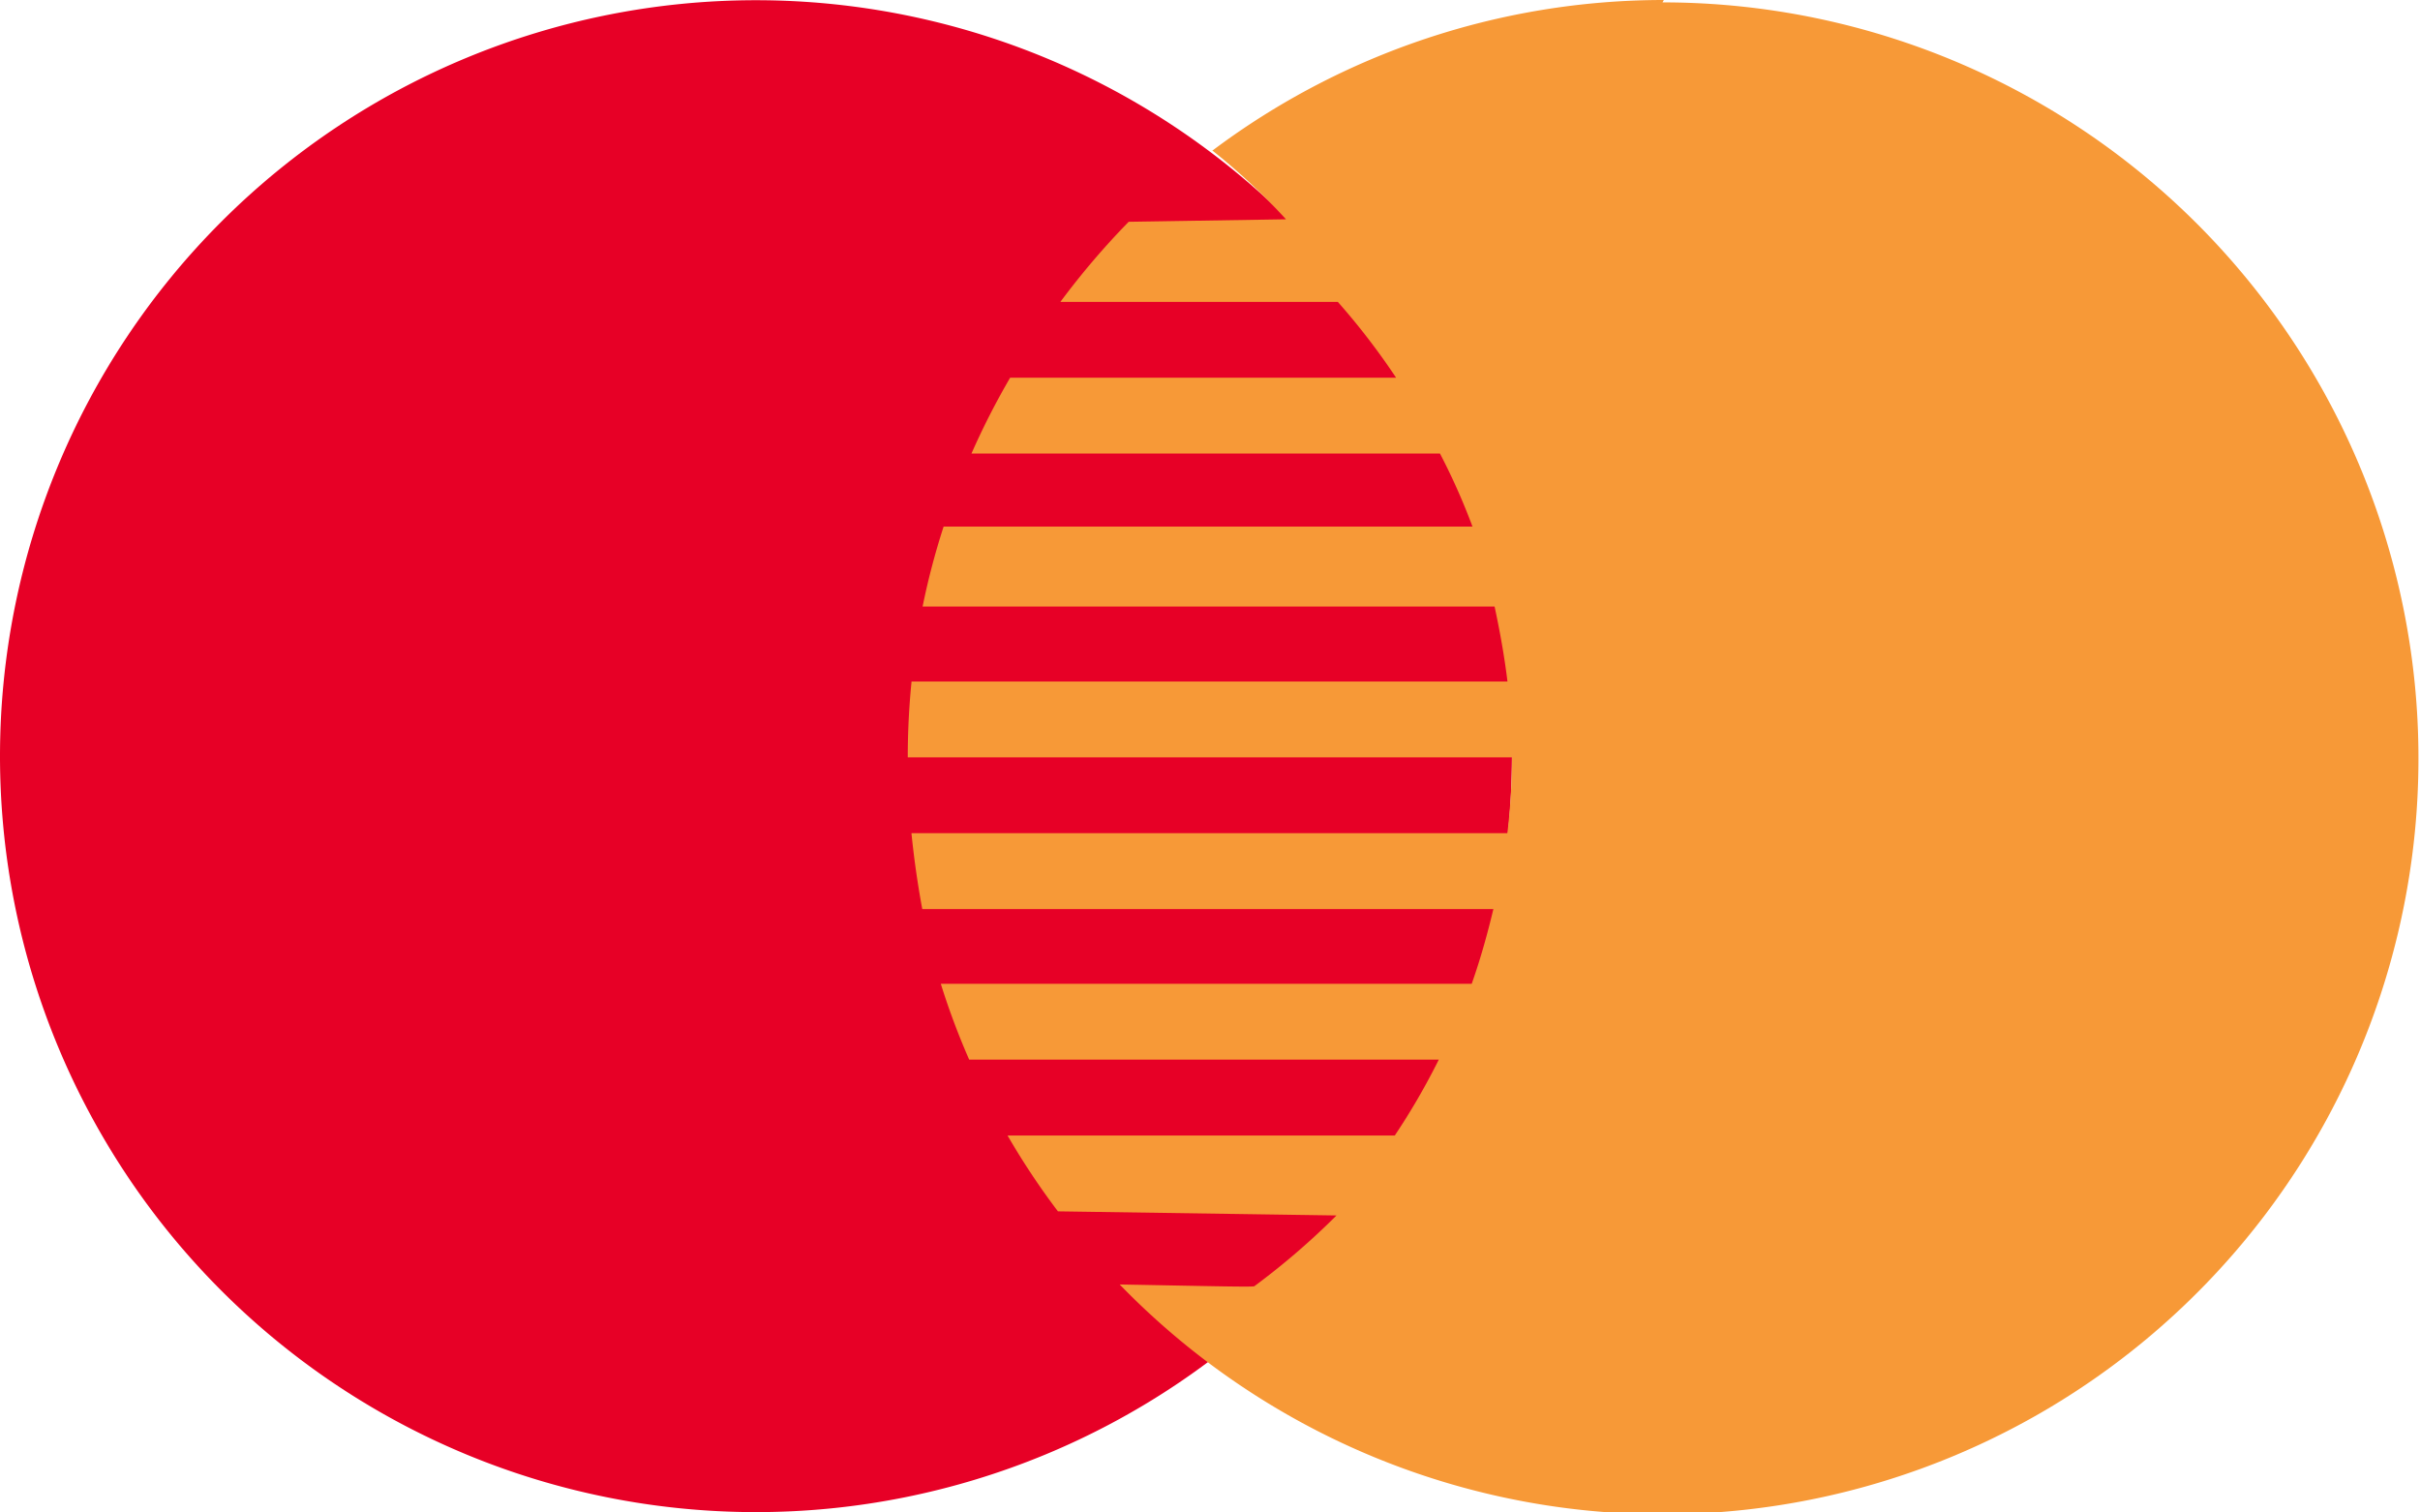 <svg id="mastercard" xmlns="http://www.w3.org/2000/svg" width="22.335" height="13.958" viewBox="0 0 22.335 13.958">
  <path id="Контур_7" data-name="Контур 7" d="M13.954,61.7a6.977,6.977,0,1,1-6.977-6.979A6.977,6.977,0,0,1,13.954,61.7Z" transform="translate(0 -54.719)" fill="#e70026"/>
  <path id="Контур_8" data-name="Контур 8" d="M116.41,54.719a6.939,6.939,0,0,0-4.169,1.392h.006a5.978,5.978,0,0,1,.676.632l-1.452.023a7.179,7.179,0,0,0-.63.739h2.56a6.482,6.482,0,0,1,.538.7h-3.562a6.955,6.955,0,0,0-.357.7h4.324a5.94,5.94,0,0,1,.3.674h-4.881a6.718,6.718,0,0,0-.194.738h5.279c.052.242.091.465.119.692h-5.5c-.023.23-.035.463-.035.7h5.577a6.132,6.132,0,0,1-.043.7h-5.5q.036.355.1.7h5.271c-.054.226-.117.454-.2.69h-4.9a6.78,6.78,0,0,0,.262.7h4.334a6.359,6.359,0,0,1-.406.7h-3.574a6.793,6.793,0,0,0,.465.7l2.571.038a6.793,6.793,0,0,1-.757.652c.014.011-.41,0-1.244-.015a6.977,6.977,0,1,0,5.01-11.833Z" transform="translate(-101.054 -54.719)" fill="#f79937"/>
</svg>
